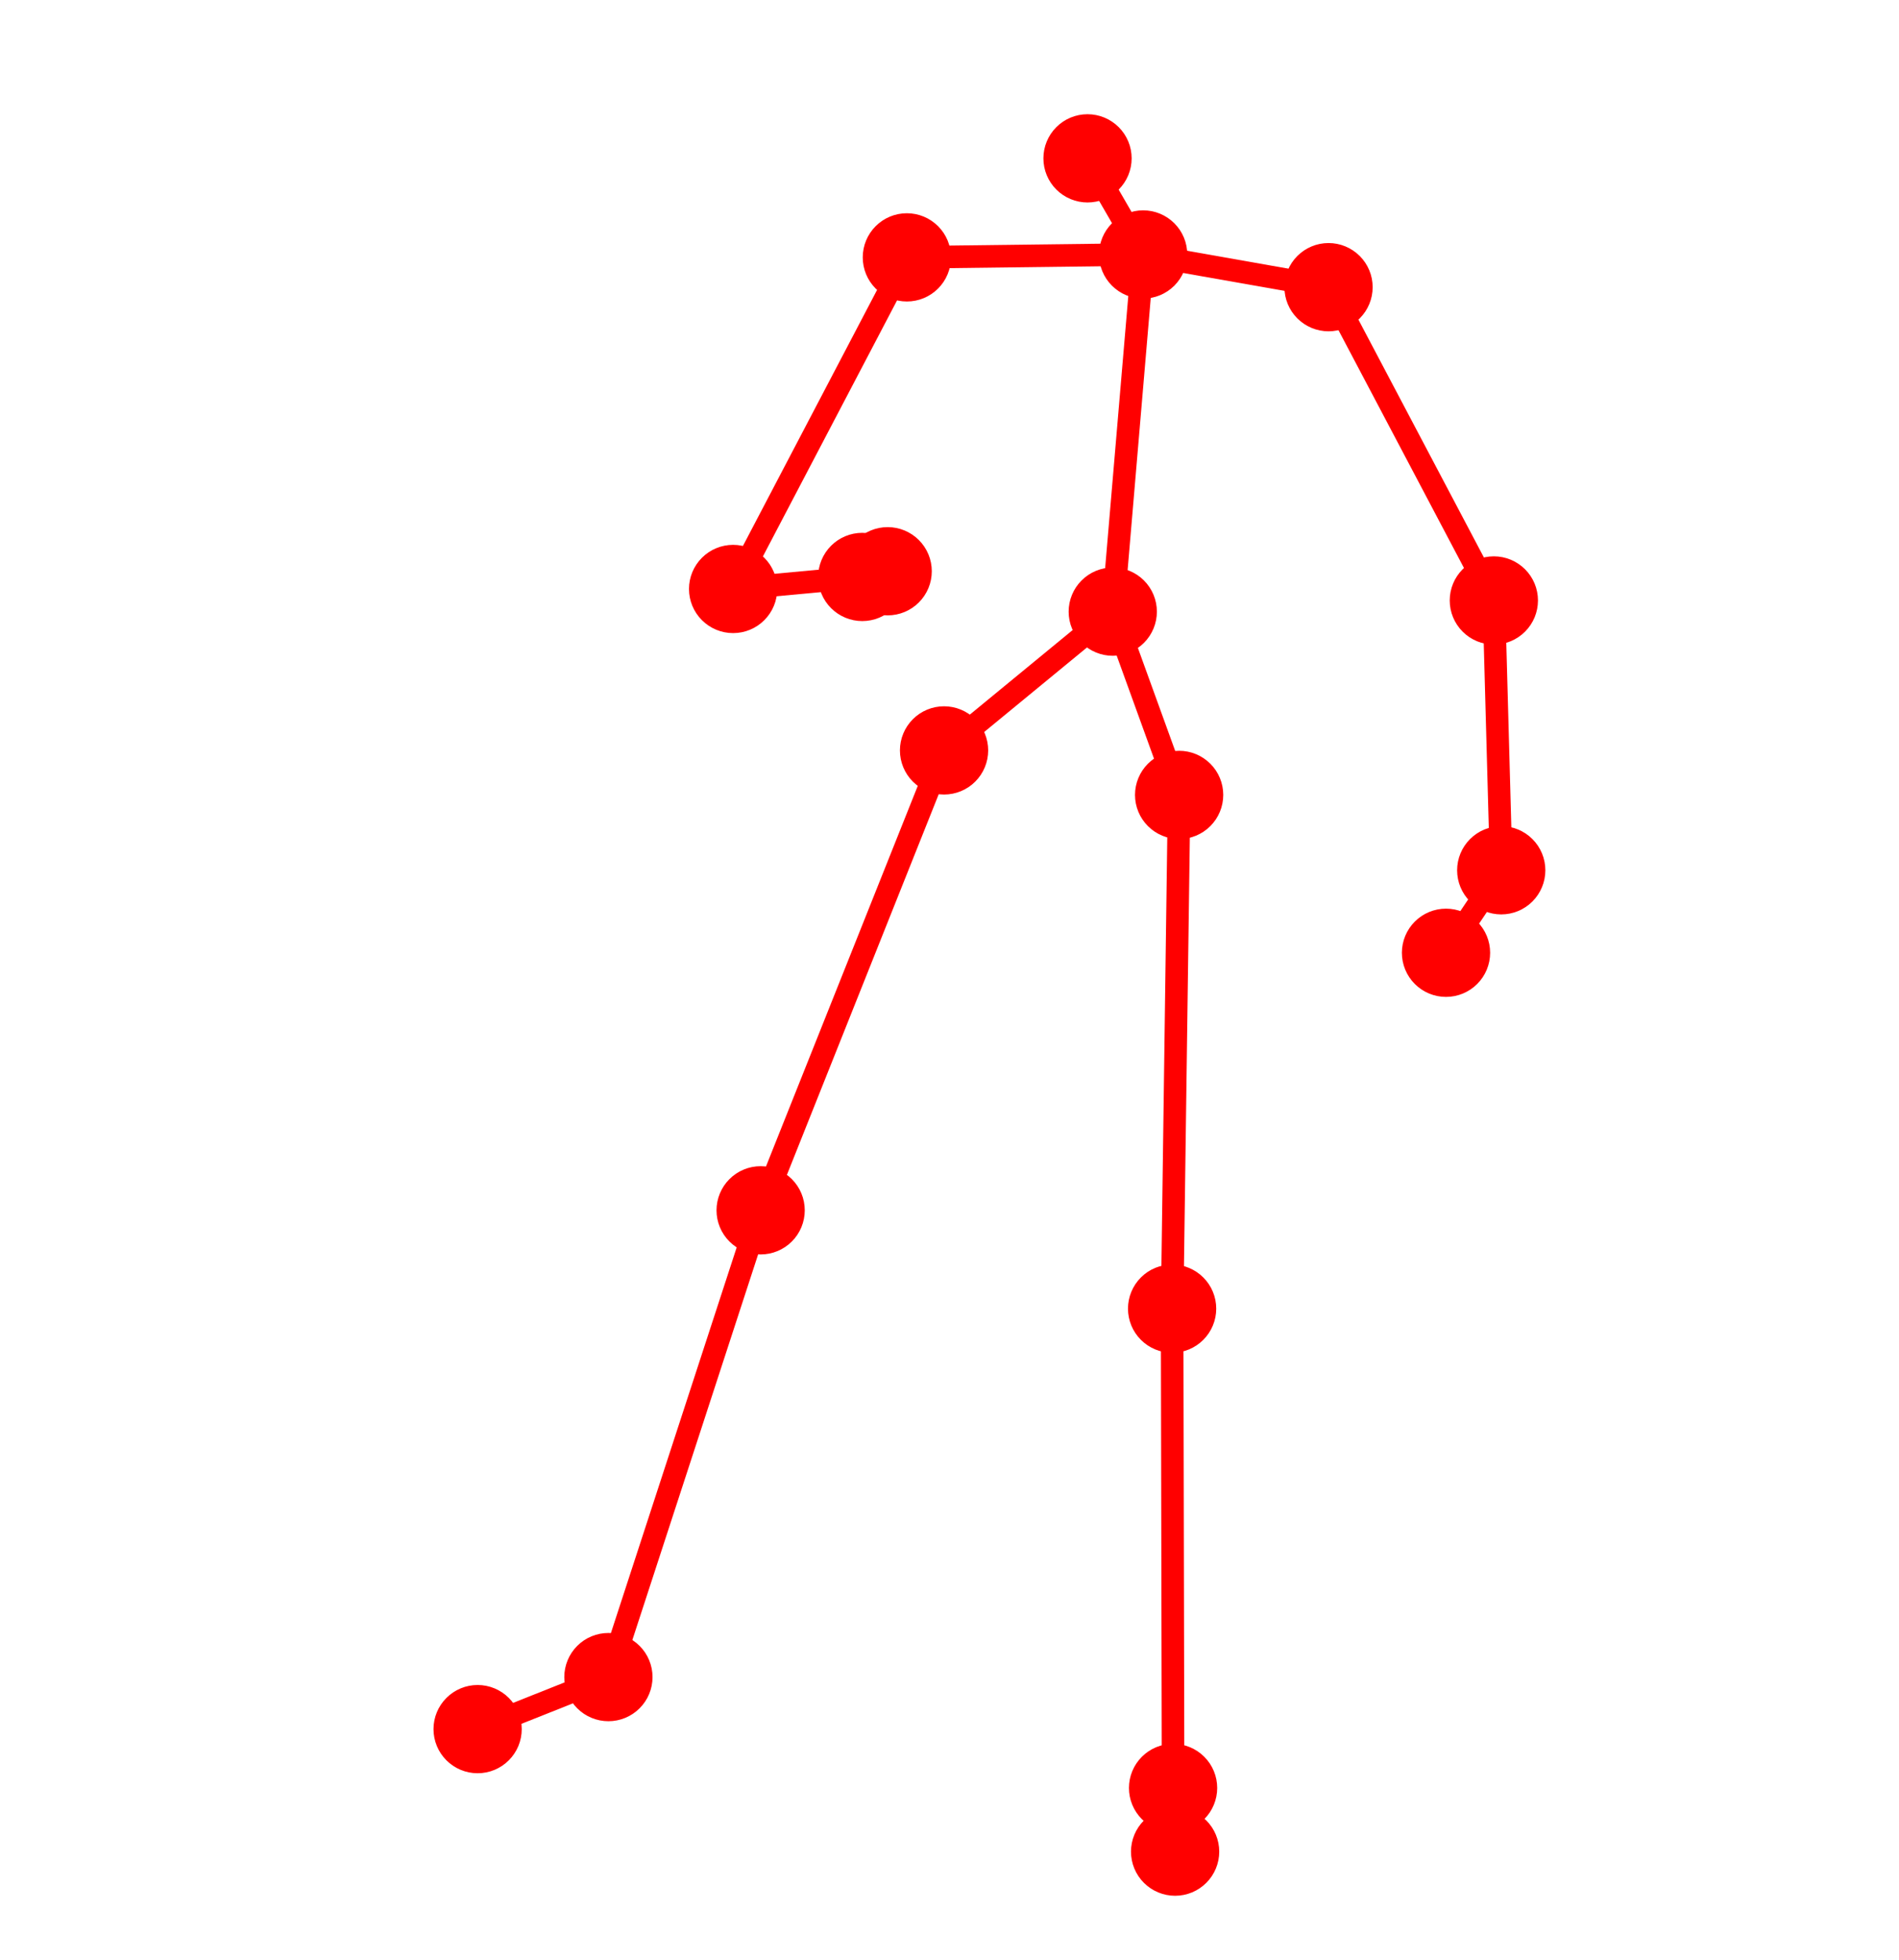 <?xml version="1.0" encoding="UTF-8" standalone="no"?>
<!-- Created with matplotlib (http://matplotlib.org/) -->

<svg
   xmlns:dc="http://purl.org/dc/elements/1.1/"
   xmlns:cc="http://creativecommons.org/ns#"
   xmlns:rdf="http://www.w3.org/1999/02/22-rdf-syntax-ns#"
   xmlns:svg="http://www.w3.org/2000/svg"
   xmlns="http://www.w3.org/2000/svg"
   xmlns:sodipodi="http://sodipodi.sourceforge.net/DTD/sodipodi-0.dtd"
   xmlns:inkscape="http://www.inkscape.org/namespaces/inkscape"
   height="173.8pt"
   version="1.1"
   viewBox="0 0 168.4 173.8"
   width="168.4pt"
   id="svg2"
   inkscape:version="0.91 r13725"
   sodipodi:docname="pose-projection-obs.svg">
  <sodipodi:namedview
     pagecolor="#ffffff"
     bordercolor="#666666"
     borderopacity="1"
     objecttolerance="10"
     gridtolerance="10"
     guidetolerance="10"
     inkscape:pageopacity="0"
     inkscape:pageshadow="2"
     inkscape:window-width="1366"
     inkscape:window-height="695"
     id="namedview133"
     showgrid="false"
     fit-margin-top="0"
     fit-margin-left="0"
     fit-margin-right="0"
     fit-margin-bottom="0"
     inkscape:zoom="1.2361274"
     inkscape:cx="-66.522401"
     inkscape:cy="117.91219"
     inkscape:window-x="0"
     inkscape:window-y="27"
     inkscape:window-maximized="1"
     inkscape:current-layer="g74" />
  <defs
     id="defs4"
     style="stroke-linecap:butt;stroke-linejoin:round">
    <style
       type="text/css"
       id="style6">
*{stroke-linecap:butt;stroke-linejoin:round;}
  </style>
  </defs>
  <g
     id="figure_1"
     style="stroke-linecap:butt;stroke-linejoin:round"
     transform="translate(-26.5,-21.1)">
    <g
       id="axes_1"
       style="stroke-linecap:butt;stroke-linejoin:round">
      <g
         id="line2d_19"
         style="stroke-linecap:butt;stroke-linejoin:round;fill:#ff0000;stroke:#ff0000">
        <defs
           id="defs71">
          <path
             d="M 0,3 C 0.796,3 1.559,2.684 2.121,2.121 2.684,1.559 3,0.796 3,0 3,-0.796 2.684,-1.559 2.121,-2.121 1.559,-2.684 0.796,-3 0,-3 -0.796,-3 -1.559,-2.684 -2.121,-2.121 -2.684,-1.559 -3,-0.796 -3,0 -3,0.796 -2.684,1.559 -2.121,2.121 -1.559,2.684 -0.796,3 0,3 Z"
             id="m8b0675cc3b"
             style="stroke:#000000;stroke-width:0.5;stroke-linecap:butt;stroke-linejoin:round"
             inkscape:connector-curvature="0" />
        </defs>
        <g
           clip-path="url(#p4c72f1c596)"
           id="g74"
           style="stroke-linecap:butt;stroke-linejoin:round;fill:#ff0000;stroke:#ff0000">
          <g
             id="g4283"
             transform="matrix(1.221,0,0,1.221,-25.292,-32.231)"
             style="stroke-width:0.819;stroke-linecap:butt;stroke-linejoin:round">
            <g
               style="fill:#ff0000;stroke:#ff0000;stroke-width:0.699;stroke-linecap:butt;stroke-linejoin:round"
               id="line2d_1">
              <path
                 inkscape:connector-curvature="0"
                 id="path17"
                 style="fill:#ff0000;stroke:#ff0000;stroke-width:1.638;stroke-linecap:square;stroke-linejoin:round"
                 d="m 123.235,88.096 2.206,-25.939"
                 clip-path="url(#p4c72f1c596)" />
            </g>
            <g
               style="fill:#ff0000;stroke:#ff0000;stroke-width:0.699;stroke-linecap:butt;stroke-linejoin:round"
               id="line2d_2">
              <path
                 inkscape:connector-curvature="0"
                 id="path20"
                 style="fill:#ff0000;stroke:#ff0000;stroke-width:1.638;stroke-linecap:square;stroke-linejoin:round"
                 d="m 125.441,62.157 -4.039,-6.98"
                 clip-path="url(#p4c72f1c596)" />
            </g>
            <g
               style="fill:#ff0000;stroke:#ff0000;stroke-width:0.699;stroke-linecap:butt;stroke-linejoin:round"
               id="line2d_3">
              <path
                 inkscape:connector-curvature="0"
                 id="path23"
                 style="fill:#ff0000;stroke:#ff0000;stroke-width:1.638;stroke-linecap:square;stroke-linejoin:round"
                 d="m 125.441,62.157 13.465,2.377"
                 clip-path="url(#p4c72f1c596)" />
            </g>
            <g
               style="fill:#ff0000;stroke:#ff0000;stroke-width:0.699;stroke-linecap:butt;stroke-linejoin:round"
               id="line2d_4">
              <path
                 inkscape:connector-curvature="0"
                 id="path26"
                 style="fill:#ff0000;stroke:#ff0000;stroke-width:1.638;stroke-linecap:square;stroke-linejoin:round"
                 d="m 138.906,64.533 12.006,22.75"
                 clip-path="url(#p4c72f1c596)" />
            </g>
            <g
               style="fill:#ff0000;stroke:#ff0000;stroke-width:0.699;stroke-linecap:butt;stroke-linejoin:round"
               id="line2d_5">
              <path
                 inkscape:connector-curvature="0"
                 id="path29"
                 style="fill:#ff0000;stroke:#ff0000;stroke-width:1.638;stroke-linecap:square;stroke-linejoin:round"
                 d="m 150.912,87.283 0.537,19.594"
                 clip-path="url(#p4c72f1c596)" />
            </g>
            <g
               style="fill:#ff0000;stroke:#ff0000;stroke-width:0.699;stroke-linecap:butt;stroke-linejoin:round"
               id="line2d_6">
              <path
                 inkscape:connector-curvature="0"
                 id="path32"
                 style="fill:#ff0000;stroke:#ff0000;stroke-width:1.638;stroke-linecap:square;stroke-linejoin:round"
                 d="m 151.449,106.877 -4.011,5.991"
                 clip-path="url(#p4c72f1c596)" />
            </g>
            <g
               style="fill:#ff0000;stroke:#ff0000;stroke-width:0.699;stroke-linecap:butt;stroke-linejoin:round"
               id="line2d_7">
              <path
                 inkscape:connector-curvature="0"
                 id="path35"
                 style="fill:#ff0000;stroke:#ff0000;stroke-width:1.638;stroke-linecap:square;stroke-linejoin:round"
                 d="m 125.441,62.157 -17.16,0.212"
                 clip-path="url(#p4c72f1c596)" />
            </g>
            <g
               style="fill:#ff0000;stroke:#ff0000;stroke-width:0.699;stroke-linecap:butt;stroke-linejoin:round"
               id="line2d_8">
              <path
                 inkscape:connector-curvature="0"
                 id="path38"
                 style="fill:#ff0000;stroke:#ff0000;stroke-width:1.638;stroke-linecap:square;stroke-linejoin:round"
                 d="M 108.281,62.368 95.662,86.449"
                 clip-path="url(#p4c72f1c596)" />
            </g>
            <g
               style="fill:#ff0000;stroke:#ff0000;stroke-width:0.699;stroke-linecap:butt;stroke-linejoin:round"
               id="line2d_9">
              <path
                 inkscape:connector-curvature="0"
                 id="path41"
                 style="fill:#ff0000;stroke:#ff0000;stroke-width:1.638;stroke-linecap:square;stroke-linejoin:round"
                 d="m 95.662,86.449 9.38,-0.874"
                 clip-path="url(#p4c72f1c596)" />
            </g>
            <g
               style="fill:#ff0000;stroke:#ff0000;stroke-width:0.699;stroke-linecap:butt;stroke-linejoin:round"
               id="line2d_10">
              <path
                 inkscape:connector-curvature="0"
                 id="path44"
                 style="fill:#ff0000;stroke:#ff0000;stroke-width:1.638;stroke-linecap:square;stroke-linejoin:round"
                 d="m 105.042,85.576 1.845,-0.415"
                 clip-path="url(#p4c72f1c596)" />
            </g>
            <g
               style="fill:#ff0000;stroke:#ff0000;stroke-width:0.699;stroke-linecap:butt;stroke-linejoin:round"
               id="line2d_11">
              <path
                 inkscape:connector-curvature="0"
                 id="path47"
                 style="fill:#ff0000;stroke:#ff0000;stroke-width:1.638;stroke-linecap:square;stroke-linejoin:round"
                 d="m 123.235,88.096 4.82,13.308"
                 clip-path="url(#p4c72f1c596)" />
            </g>
            <g
               style="fill:#ff0000;stroke:#ff0000;stroke-width:0.699;stroke-linecap:butt;stroke-linejoin:round"
               id="line2d_12">
              <path
                 inkscape:connector-curvature="0"
                 id="path50"
                 style="fill:#ff0000;stroke:#ff0000;stroke-width:1.638;stroke-linecap:square;stroke-linejoin:round"
                 d="m 128.055,101.404 -0.51,37.307"
                 clip-path="url(#p4c72f1c596)" />
            </g>
            <g
               style="fill:#ff0000;stroke:#ff0000;stroke-width:0.699;stroke-linecap:butt;stroke-linejoin:round"
               id="line2d_13">
              <path
                 inkscape:connector-curvature="0"
                 id="path53"
                 style="fill:#ff0000;stroke:#ff0000;stroke-width:1.638;stroke-linecap:square;stroke-linejoin:round"
                 d="m 127.545,138.711 0.071,34.807"
                 clip-path="url(#p4c72f1c596)" />
            </g>
            <g
               style="fill:#ff0000;stroke:#ff0000;stroke-width:0.699;stroke-linecap:butt;stroke-linejoin:round"
               id="line2d_14">
              <path
                 inkscape:connector-curvature="0"
                 id="path56"
                 style="fill:#ff0000;stroke:#ff0000;stroke-width:1.638;stroke-linecap:square;stroke-linejoin:round"
                 d="m 127.616,173.518 0.147,4.625"
                 clip-path="url(#p4c72f1c596)" />
            </g>
            <g
               style="fill:#ff0000;stroke:#ff0000;stroke-width:0.699;stroke-linecap:butt;stroke-linejoin:round"
               id="line2d_15">
              <path
                 inkscape:connector-curvature="0"
                 id="path59"
                 style="fill:#ff0000;stroke:#ff0000;stroke-width:1.638;stroke-linecap:square;stroke-linejoin:round"
                 d="M 123.235,88.096 110.982,98.172"
                 clip-path="url(#p4c72f1c596)" />
            </g>
            <g
               style="fill:#ff0000;stroke:#ff0000;stroke-width:0.699;stroke-linecap:butt;stroke-linejoin:round"
               id="line2d_16">
              <path
                 inkscape:connector-curvature="0"
                 id="path62"
                 style="fill:#ff0000;stroke:#ff0000;stroke-width:1.638;stroke-linecap:square;stroke-linejoin:round"
                 d="M 110.982,98.172 97.661,131.57"
                 clip-path="url(#p4c72f1c596)" />
            </g>
            <g
               style="fill:#ff0000;stroke:#ff0000;stroke-width:0.699;stroke-linecap:butt;stroke-linejoin:round"
               id="line2d_17">
              <path
                 inkscape:connector-curvature="0"
                 id="path65"
                 style="fill:#ff0000;stroke:#ff0000;stroke-width:1.638;stroke-linecap:square;stroke-linejoin:round"
                 d="m 97.661,131.57 -11.056,33.897"
                 clip-path="url(#p4c72f1c596)" />
            </g>
            <g
               style="fill:#ff0000;stroke:#ff0000;stroke-width:0.699;stroke-linecap:butt;stroke-linejoin:round"
               id="line2d_18">
              <path
                 inkscape:connector-curvature="0"
                 id="path68"
                 style="fill:#ff0000;stroke:#ff0000;stroke-width:1.638;stroke-linecap:square;stroke-linejoin:round"
                 d="m 86.605,165.467 -9.498,3.778"
                 clip-path="url(#p4c72f1c596)" />
            </g>
            <path
               d="m 123.235,91.096 c 0.796,0 1.559,-0.316 2.121,-0.879 0.563,-0.563 0.879,-1.326 0.879,-2.121 0,-0.796 -0.316,-1.559 -0.879,-2.121 -0.563,-0.563 -1.326,-0.879 -2.121,-0.879 -0.796,0 -1.559,0.316 -2.121,0.879 -0.563,0.563 -0.879,1.326 -0.879,2.121 0,0.796 0.316,1.559 0.879,2.121 0.563,0.563 1.326,0.879 2.121,0.879 z"
               id="use76"
               style="fill:#ff0000;stroke:#ff0000;stroke-width:0.409;stroke-linecap:butt;stroke-linejoin:round"
               inkscape:connector-curvature="0" />
            <path
               d="m 125.441,65.157 c 0.796,0 1.559,-0.316 2.121,-0.879 0.563,-0.563 0.879,-1.326 0.879,-2.121 0,-0.796 -0.316,-1.559 -0.879,-2.121 -0.563,-0.563 -1.326,-0.879 -2.121,-0.879 -0.796,0 -1.559,0.316 -2.121,0.879 -0.563,0.563 -0.879,1.326 -0.879,2.121 0,0.796 0.316,1.559 0.879,2.121 0.563,0.563 1.326,0.879 2.121,0.879 z"
               id="use78"
               style="fill:#ff0000;stroke:#ff0000;stroke-width:0.409;stroke-linecap:butt;stroke-linejoin:round;stroke-miterlimit:4;stroke-dasharray:none"
               inkscape:connector-curvature="0" />
            <path
               d="m 121.402,58.177 c 0.796,0 1.559,-0.316 2.121,-0.879 0.563,-0.563 0.879,-1.326 0.879,-2.121 0,-0.796 -0.316,-1.559 -0.879,-2.121 -0.563,-0.563 -1.326,-0.879 -2.121,-0.879 -0.796,0 -1.559,0.316 -2.121,0.879 -0.563,0.563 -0.879,1.326 -0.879,2.121 0,0.796 0.316,1.559 0.879,2.121 0.563,0.563 1.326,0.879 2.121,0.879 z"
               id="use80"
               style="fill:#ff0000;stroke:#ff0000;stroke-width:0.409;stroke-linecap:butt;stroke-linejoin:round"
               inkscape:connector-curvature="0" />
            <path
               d="m 138.906,67.533 c 0.796,0 1.559,-0.316 2.121,-0.879 0.563,-0.563 0.879,-1.326 0.879,-2.121 0,-0.796 -0.316,-1.559 -0.879,-2.121 -0.563,-0.563 -1.326,-0.879 -2.121,-0.879 -0.796,0 -1.559,0.316 -2.121,0.879 -0.563,0.563 -0.879,1.326 -0.879,2.121 0,0.796 0.316,1.559 0.879,2.121 0.563,0.563 1.326,0.879 2.121,0.879 z"
               id="use82"
               style="fill:#ff0000;stroke:#ff0000;stroke-width:0.409;stroke-linecap:butt;stroke-linejoin:round"
               inkscape:connector-curvature="0" />
            <path
               d="m 150.912,90.283 c 0.796,0 1.559,-0.316 2.121,-0.879 0.563,-0.563 0.879,-1.326 0.879,-2.121 0,-0.796 -0.316,-1.559 -0.879,-2.121 -0.563,-0.563 -1.326,-0.879 -2.121,-0.879 -0.796,0 -1.559,0.316 -2.121,0.879 -0.563,0.563 -0.879,1.326 -0.879,2.121 0,0.796 0.316,1.559 0.879,2.121 0.563,0.563 1.326,0.879 2.121,0.879 z"
               id="use84"
               style="fill:#ff0000;stroke:#ff0000;stroke-width:0.409;stroke-linecap:butt;stroke-linejoin:round"
               inkscape:connector-curvature="0" />
            <path
               d="m 151.449,109.877 c 0.796,0 1.559,-0.316 2.121,-0.879 0.563,-0.563 0.879,-1.326 0.879,-2.121 0,-0.796 -0.316,-1.559 -0.879,-2.121 -0.563,-0.563 -1.326,-0.879 -2.121,-0.879 -0.796,0 -1.559,0.316 -2.121,0.879 -0.563,0.563 -0.879,1.326 -0.879,2.121 0,0.796 0.316,1.559 0.879,2.121 0.563,0.563 1.326,0.879 2.121,0.879 z"
               id="use86"
               style="fill:#ff0000;stroke:#ff0000;stroke-width:0.409;stroke-linecap:butt;stroke-linejoin:round"
               inkscape:connector-curvature="0" />
            <path
               d="m 147.438,115.868 c 0.796,0 1.559,-0.316 2.121,-0.879 0.563,-0.563 0.879,-1.326 0.879,-2.121 0,-0.796 -0.316,-1.559 -0.879,-2.121 -0.563,-0.563 -1.326,-0.879 -2.121,-0.879 -0.796,0 -1.559,0.316 -2.121,0.879 -0.563,0.563 -0.879,1.326 -0.879,2.121 0,0.796 0.316,1.559 0.879,2.121 0.563,0.563 1.326,0.879 2.121,0.879 z"
               id="use88"
               style="fill:#ff0000;stroke:#ff0000;stroke-width:0.409;stroke-linecap:butt;stroke-linejoin:round"
               inkscape:connector-curvature="0" />
            <path
               d="m 108.281,65.368 c 0.796,0 1.559,-0.316 2.121,-0.879 0.563,-0.563 0.879,-1.326 0.879,-2.121 0,-0.796 -0.316,-1.559 -0.879,-2.121 -0.563,-0.563 -1.326,-0.879 -2.121,-0.879 -0.796,0 -1.559,0.316 -2.121,0.879 -0.563,0.563 -0.879,1.326 -0.879,2.121 0,0.796 0.316,1.559 0.879,2.121 0.563,0.563 1.326,0.879 2.121,0.879 z"
               id="use90"
               style="fill:#ff0000;stroke:#ff0000;stroke-width:0.409;stroke-linecap:butt;stroke-linejoin:round"
               inkscape:connector-curvature="0" />
            <path
               d="m 95.662,89.449 c 0.796,0 1.559,-0.316 2.121,-0.879 0.563,-0.563 0.879,-1.326 0.879,-2.121 0,-0.796 -0.316,-1.559 -0.879,-2.121 -0.563,-0.563 -1.326,-0.879 -2.121,-0.879 -0.796,0 -1.559,0.316 -2.121,0.879 -0.563,0.563 -0.879,1.326 -0.879,2.121 0,0.796 0.316,1.559 0.879,2.121 0.563,0.563 1.326,0.879 2.121,0.879 z"
               id="use92"
               style="fill:#ff0000;stroke:#ff0000;stroke-width:0.409;stroke-linecap:butt;stroke-linejoin:round"
               inkscape:connector-curvature="0" />
            <path
               d="m 105.042,88.576 c 0.796,0 1.559,-0.316 2.121,-0.879 0.563,-0.563 0.879,-1.326 0.879,-2.121 0,-0.796 -0.316,-1.559 -0.879,-2.121 -0.563,-0.563 -1.326,-0.879 -2.121,-0.879 -0.796,0 -1.559,0.316 -2.121,0.879 -0.563,0.563 -0.879,1.326 -0.879,2.121 0,0.796 0.316,1.559 0.879,2.121 0.563,0.563 1.326,0.879 2.121,0.879 z"
               id="use94"
               style="fill:#ff0000;stroke:#ff0000;stroke-width:0.409;stroke-linecap:butt;stroke-linejoin:round"
               inkscape:connector-curvature="0" />
            <path
               d="m 106.887,88.161 c 0.796,0 1.559,-0.316 2.121,-0.879 0.563,-0.563 0.879,-1.326 0.879,-2.121 0,-0.796 -0.316,-1.559 -0.879,-2.121 -0.563,-0.563 -1.326,-0.879 -2.121,-0.879 -0.796,0 -1.559,0.316 -2.121,0.879 -0.563,0.563 -0.879,1.326 -0.879,2.121 0,0.796 0.316,1.559 0.879,2.121 0.563,0.563 1.326,0.879 2.121,0.879 z"
               id="use96"
               style="fill:#ff0000;stroke:#ff0000;stroke-width:0.409;stroke-linecap:butt;stroke-linejoin:round"
               inkscape:connector-curvature="0" />
            <path
               d="m 128.055,104.404 c 0.796,0 1.559,-0.316 2.121,-0.879 0.563,-0.563 0.879,-1.326 0.879,-2.121 0,-0.796 -0.316,-1.559 -0.879,-2.121 -0.563,-0.563 -1.326,-0.879 -2.121,-0.879 -0.796,0 -1.559,0.316 -2.121,0.879 -0.563,0.563 -0.879,1.326 -0.879,2.121 0,0.796 0.316,1.559 0.879,2.121 0.563,0.563 1.326,0.879 2.121,0.879 z"
               id="use98"
               style="fill:#ff0000;stroke:#ff0000;stroke-width:0.409;stroke-linecap:butt;stroke-linejoin:round"
               inkscape:connector-curvature="0" />
            <path
               d="m 127.545,141.711 c 0.796,0 1.559,-0.316 2.121,-0.879 0.563,-0.563 0.879,-1.326 0.879,-2.121 0,-0.796 -0.316,-1.559 -0.879,-2.121 -0.563,-0.563 -1.326,-0.879 -2.121,-0.879 -0.796,0 -1.559,0.316 -2.121,0.879 -0.563,0.563 -0.879,1.326 -0.879,2.121 0,0.796 0.316,1.559 0.879,2.121 0.563,0.563 1.326,0.879 2.121,0.879 z"
               id="use100"
               style="fill:#ff0000;stroke:#ff0000;stroke-width:0.409;stroke-linecap:butt;stroke-linejoin:round"
               inkscape:connector-curvature="0" />
            <path
               d="m 127.615,176.518 c 0.796,0 1.559,-0.316 2.121,-0.879 0.563,-0.563 0.879,-1.326 0.879,-2.121 0,-0.796 -0.316,-1.559 -0.879,-2.121 -0.563,-0.563 -1.326,-0.879 -2.121,-0.879 -0.796,0 -1.559,0.316 -2.121,0.879 -0.563,0.563 -0.879,1.326 -0.879,2.121 0,0.796 0.316,1.559 0.879,2.121 0.563,0.563 1.326,0.879 2.121,0.879 z"
               id="use102"
               style="fill:#ff0000;stroke:#ff0000;stroke-width:0.409;stroke-linecap:butt;stroke-linejoin:round"
               inkscape:connector-curvature="0" />
            <path
               d="m 127.763,181.143 c 0.796,0 1.559,-0.316 2.121,-0.879 0.563,-0.563 0.879,-1.326 0.879,-2.121 0,-0.796 -0.316,-1.559 -0.879,-2.121 -0.563,-0.563 -1.326,-0.879 -2.121,-0.879 -0.796,0 -1.559,0.316 -2.121,0.879 -0.563,0.563 -0.879,1.326 -0.879,2.121 0,0.796 0.316,1.559 0.879,2.121 0.563,0.563 1.326,0.879 2.121,0.879 z"
               id="use104"
               style="fill:#ff0000;stroke:#ff0000;stroke-width:0.409;stroke-linecap:butt;stroke-linejoin:round"
               inkscape:connector-curvature="0" />
            <path
               d="m 110.982,101.172 c 0.796,0 1.559,-0.316 2.121,-0.879 0.563,-0.563 0.879,-1.326 0.879,-2.121 0,-0.796 -0.316,-1.559 -0.879,-2.121 -0.563,-0.563 -1.326,-0.879 -2.121,-0.879 -0.796,0 -1.559,0.316 -2.121,0.879 -0.563,0.563 -0.879,1.326 -0.879,2.121 0,0.796 0.316,1.559 0.879,2.121 0.563,0.563 1.326,0.879 2.121,0.879 z"
               id="use106"
               style="fill:#ff0000;stroke:#ff0000;stroke-width:0.409;stroke-linecap:butt;stroke-linejoin:round"
               inkscape:connector-curvature="0" />
            <path
               d="m 97.661,134.57 c 0.796,0 1.559,-0.316 2.121,-0.879 0.563,-0.563 0.879,-1.326 0.879,-2.121 0,-0.796 -0.316,-1.559 -0.879,-2.121 -0.563,-0.563 -1.326,-0.879 -2.121,-0.879 -0.796,0 -1.559,0.316 -2.121,0.879 -0.563,0.563 -0.879,1.326 -0.879,2.121 0,0.796 0.316,1.559 0.879,2.121 0.563,0.563 1.326,0.879 2.121,0.879 z"
               id="use108"
               style="fill:#ff0000;stroke:#ff0000;stroke-width:0.409;stroke-linecap:butt;stroke-linejoin:round"
               inkscape:connector-curvature="0" />
            <path
               d="m 86.605,168.467 c 0.796,0 1.559,-0.316 2.121,-0.879 0.563,-0.563 0.879,-1.326 0.879,-2.121 0,-0.796 -0.316,-1.559 -0.879,-2.121 -0.563,-0.563 -1.326,-0.879 -2.121,-0.879 -0.796,0 -1.559,0.316 -2.121,0.879 -0.563,0.563 -0.879,1.326 -0.879,2.121 0,0.796 0.316,1.559 0.879,2.121 0.563,0.563 1.326,0.879 2.121,0.879 z"
               id="use110"
               style="fill:#ff0000;stroke:#ff0000;stroke-width:0.409;stroke-linecap:butt;stroke-linejoin:round"
               inkscape:connector-curvature="0" />
            <path
               d="m 77.106,172.245 c 0.796,0 1.559,-0.316 2.121,-0.879 0.563,-0.563 0.879,-1.326 0.879,-2.121 0,-0.796 -0.316,-1.559 -0.879,-2.121 -0.563,-0.563 -1.326,-0.879 -2.121,-0.879 -0.796,0 -1.559,0.316 -2.121,0.879 -0.563,0.563 -0.879,1.326 -0.879,2.121 0,0.796 0.316,1.559 0.879,2.121 0.563,0.563 1.326,0.879 2.121,0.879 z"
               id="use112"
               style="fill:#ff0000;stroke:#ff0000;stroke-width:0.409;stroke-linecap:butt;stroke-linejoin:round"
               inkscape:connector-curvature="0" />
          </g>
        </g>
      </g>
      <g
         id="matplotlib.axis_1"
         style="stroke-linecap:butt;stroke-linejoin:round" />
      <g
         id="matplotlib.axis_2"
         style="stroke-linecap:butt;stroke-linejoin:round" />
    </g>
  </g>
  <defs
     id="defs128">
    <clipPath
       id="p4c72f1c596"
       style="stroke-linecap:butt;stroke-linejoin:round">
      <rect
         height="172.8"
         width="167.4"
         x="27"
         y="21.6"
         id="rect131"
         style="stroke-linecap:butt;stroke-linejoin:round" />
    </clipPath>
  </defs>
</svg>
